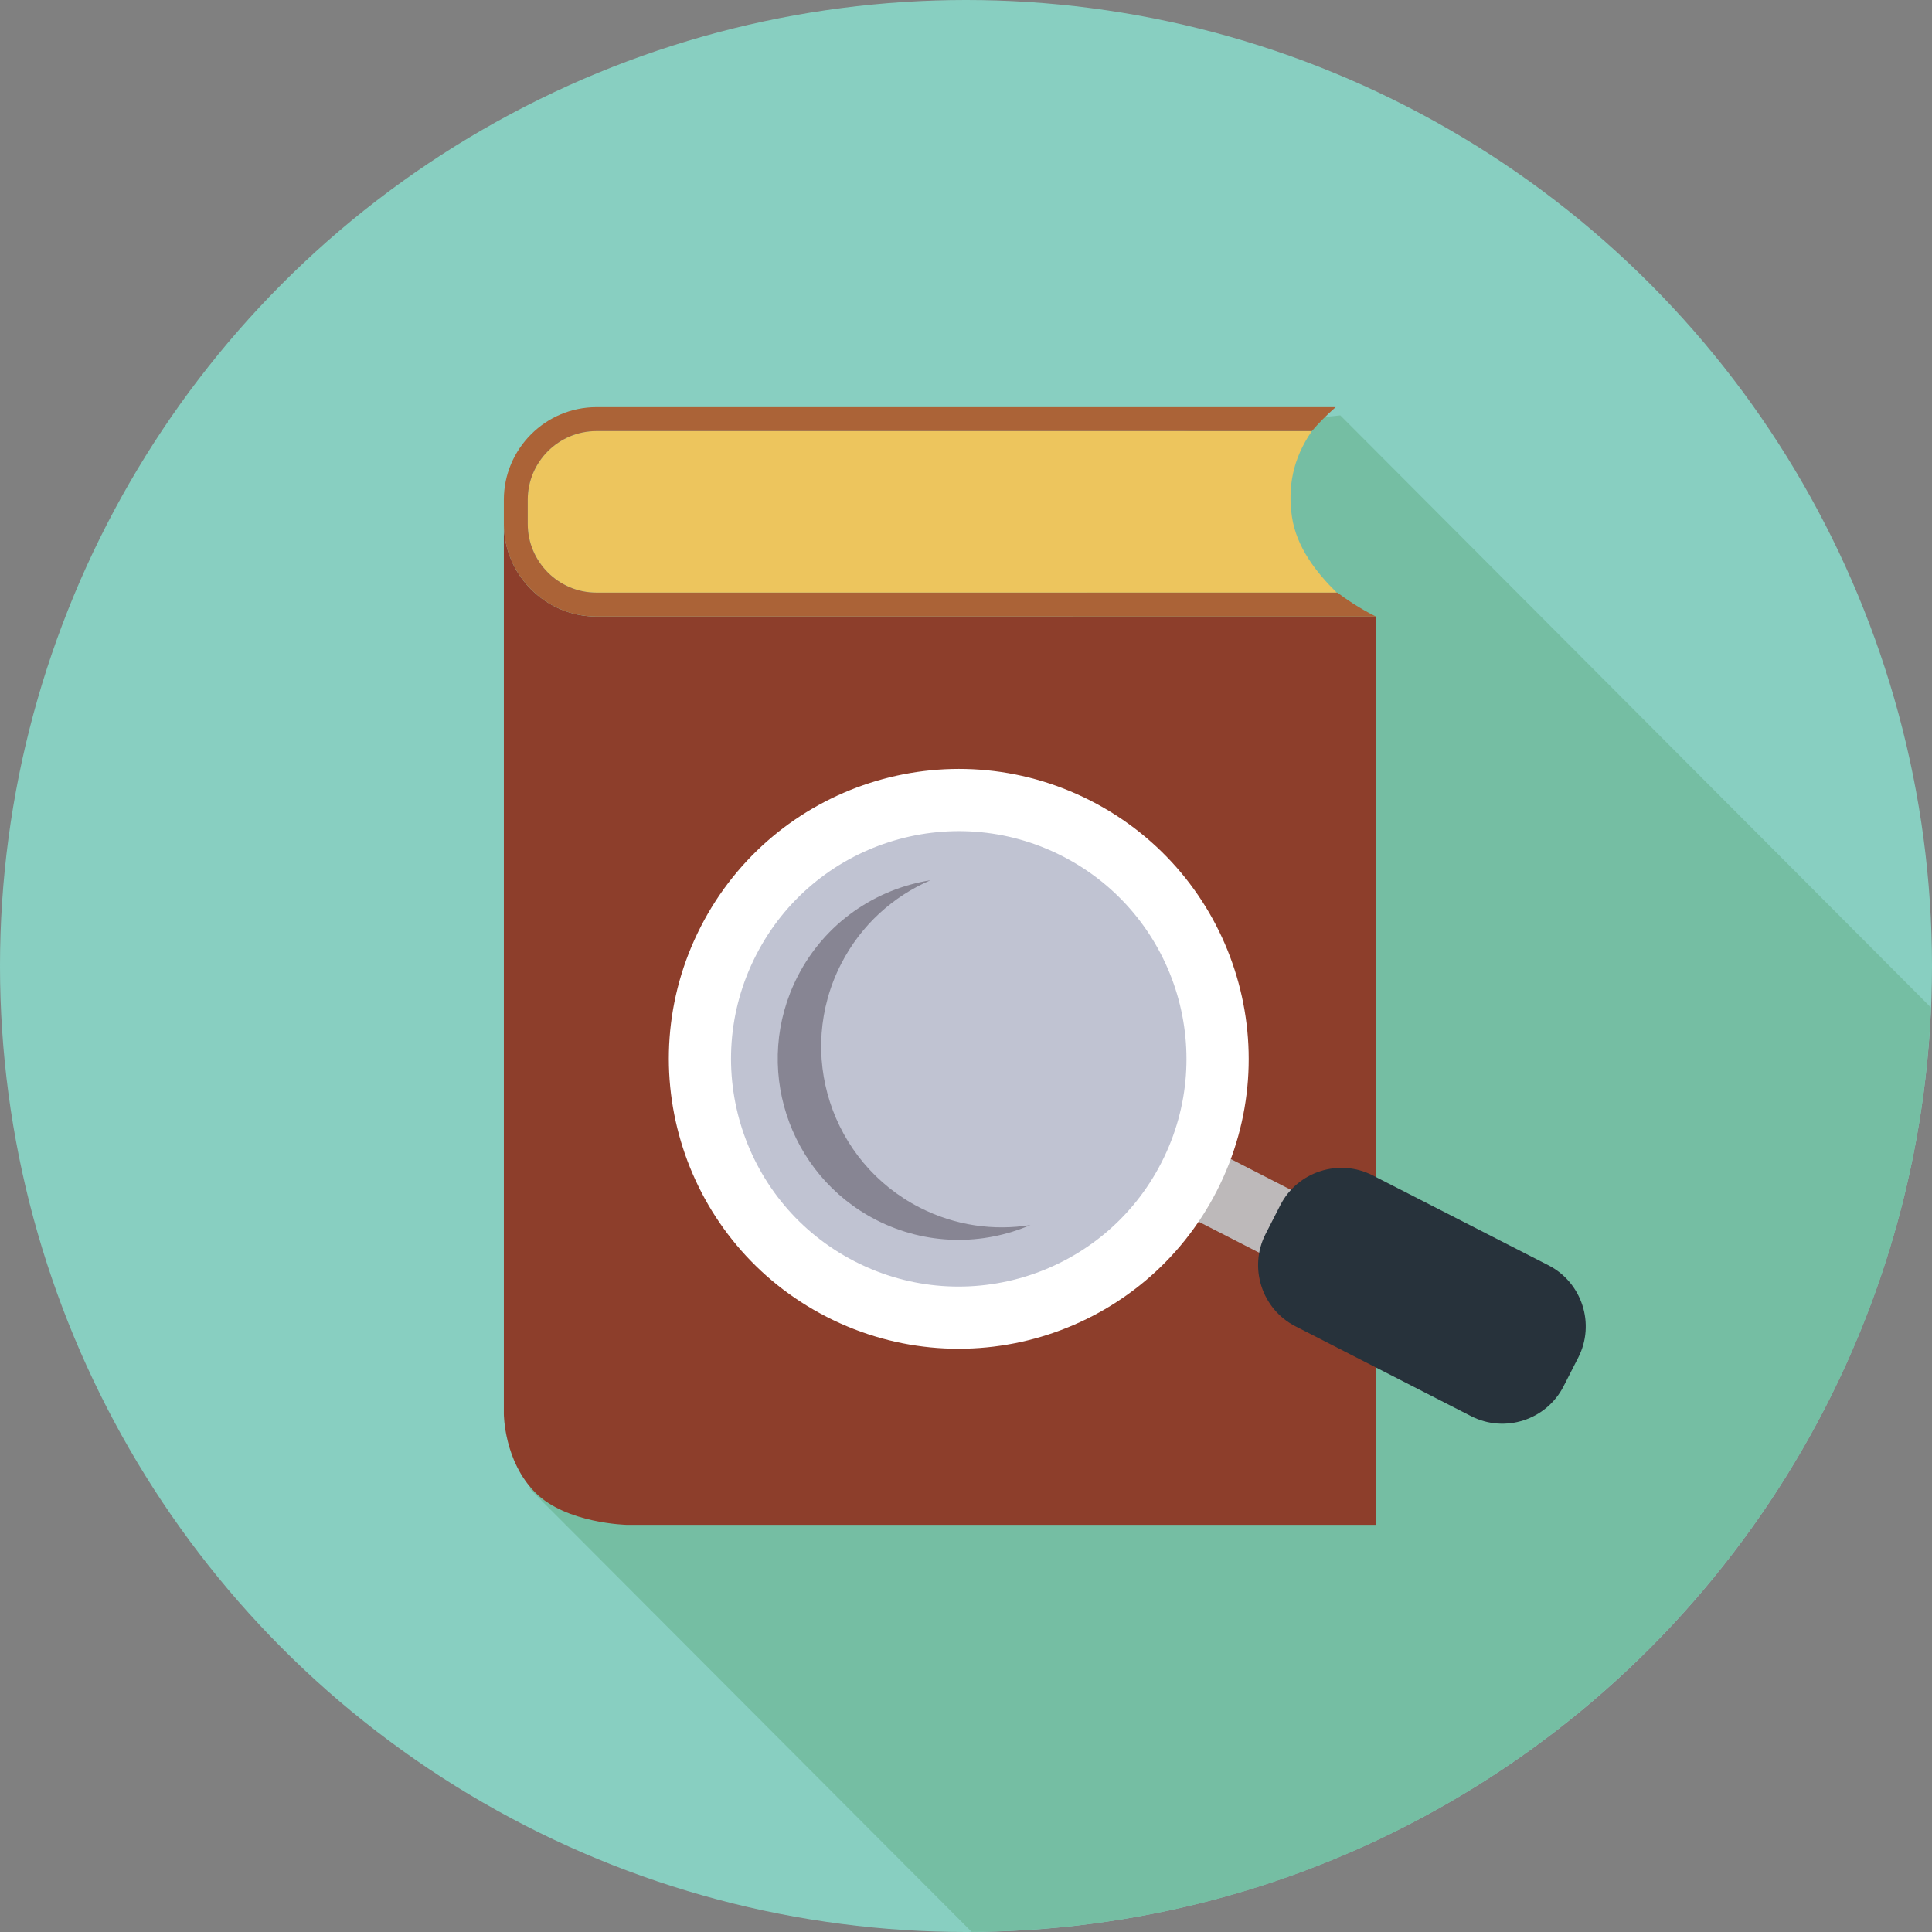 <?xml version="1.0" encoding="utf-8"?>
<!-- Generator: Adobe Illustrator 16.0.0, SVG Export Plug-In . SVG Version: 6.00 Build 0)  -->
<!DOCTYPE svg PUBLIC "-//W3C//DTD SVG 1.1//EN" "http://www.w3.org/Graphics/SVG/1.1/DTD/svg11.dtd">
<svg version="1.1" id="Layer_1" xmlns="http://www.w3.org/2000/svg" xmlns:xlink="http://www.w3.org/1999/xlink" x="0px" y="0px"
	 width="128px" height="128px" viewBox="0 0 128 128" enable-background="new 0 0 128 128" xml:space="preserve">
<rect x="0" y="0" width="128" height="128" fill="#808080" stroke="none"/>
<g>
	<circle fill="#88CFC1" cx="64" cy="64" r="64"/>
	<path fill="#75BEA3" d="M88.799,27.52L78.45,28.561L38.919,94.325l-3.856,4.278l29.311,29.387
		c34.252-0.196,62.119-27.293,63.558-61.237L88.799,27.52z"/>
	<path fill="#8D3E2B" d="M33.381,90.643v3.033c0,0,0,3.135,2.1,5.226c2.048,2.039,6.048,2.123,6.048,2.123h49.64V40.848H39.519
		c-3.377,0-6.138-2.763-6.138-6.138V90.643z"/>
	<path fill="#EDC55D" d="M39.519,39.263c-2.512,0-4.555-2.042-4.555-4.553v-1.601c0-2.509,2.043-4.549,4.555-4.549h47.396
		c-1.288,1.856-1.599,3.751-1.323,5.659c0.296,2.05,1.65,3.745,2.971,5.043H39.519z"/>
	<path fill="#AB6337" d="M88.606,39.263H39.519c-2.512,0-4.555-2.042-4.555-4.553v-1.601c0-2.509,2.043-4.549,4.555-4.549h47.396
		c0.443-0.518,0.961-1.045,1.577-1.585H39.519c-3.377,0-6.138,2.76-6.138,6.134v1.601c0,3.375,2.761,6.138,6.138,6.138h51.649
		C91.168,40.848,89.962,40.286,88.606,39.263z"/>
	
		<rect x="79.981" y="76.619" transform="matrix(0.456 -0.89 0.89 0.456 -26.192 116.703)" fill="#BDB9BA" width="4.667" height="6.292"/>
	<circle fill="#C0C3D2" cx="63.521" cy="70.151" r="15.518"/>
	<path fill="#FFFFFF" d="M46.423,61.404c-4.831,9.443-1.091,21.014,8.352,25.844c9.441,4.83,21.013,1.092,25.844-8.352
		c4.83-9.441,1.091-21.012-8.352-25.843C62.823,48.224,51.253,51.963,46.423,61.404z M76.95,77.02
		c-3.795,7.418-12.884,10.355-20.3,6.562c-7.417-3.795-10.354-12.883-6.559-20.3c3.793-7.416,12.882-10.353,20.298-6.559
		S80.743,69.604,76.95,77.02z"/>
	<path fill="#27323B" d="M102.59,83.83c2.224,1.138,3.113,3.885,1.975,6.109l-0.98,1.916c-1.137,2.223-3.886,3.111-6.109,1.975
		l-11.655-5.962c-2.222-1.138-3.111-3.888-1.975-6.109l0.98-1.917c1.139-2.225,3.887-3.111,6.109-1.974L102.59,83.83z"/>
	<path fill="#878593" d="M60.938,80.006c-5.897-3.016-8.231-10.241-5.216-16.138c1.323-2.585,3.456-4.485,5.929-5.55
		c-3.654,0.581-6.991,2.826-8.806,6.371c-3.016,5.896-0.682,13.121,5.213,16.139c3.311,1.693,7.041,1.697,10.207,0.336
		C65.844,81.549,63.287,81.207,60.938,80.006z"/>
</g>
</svg>
